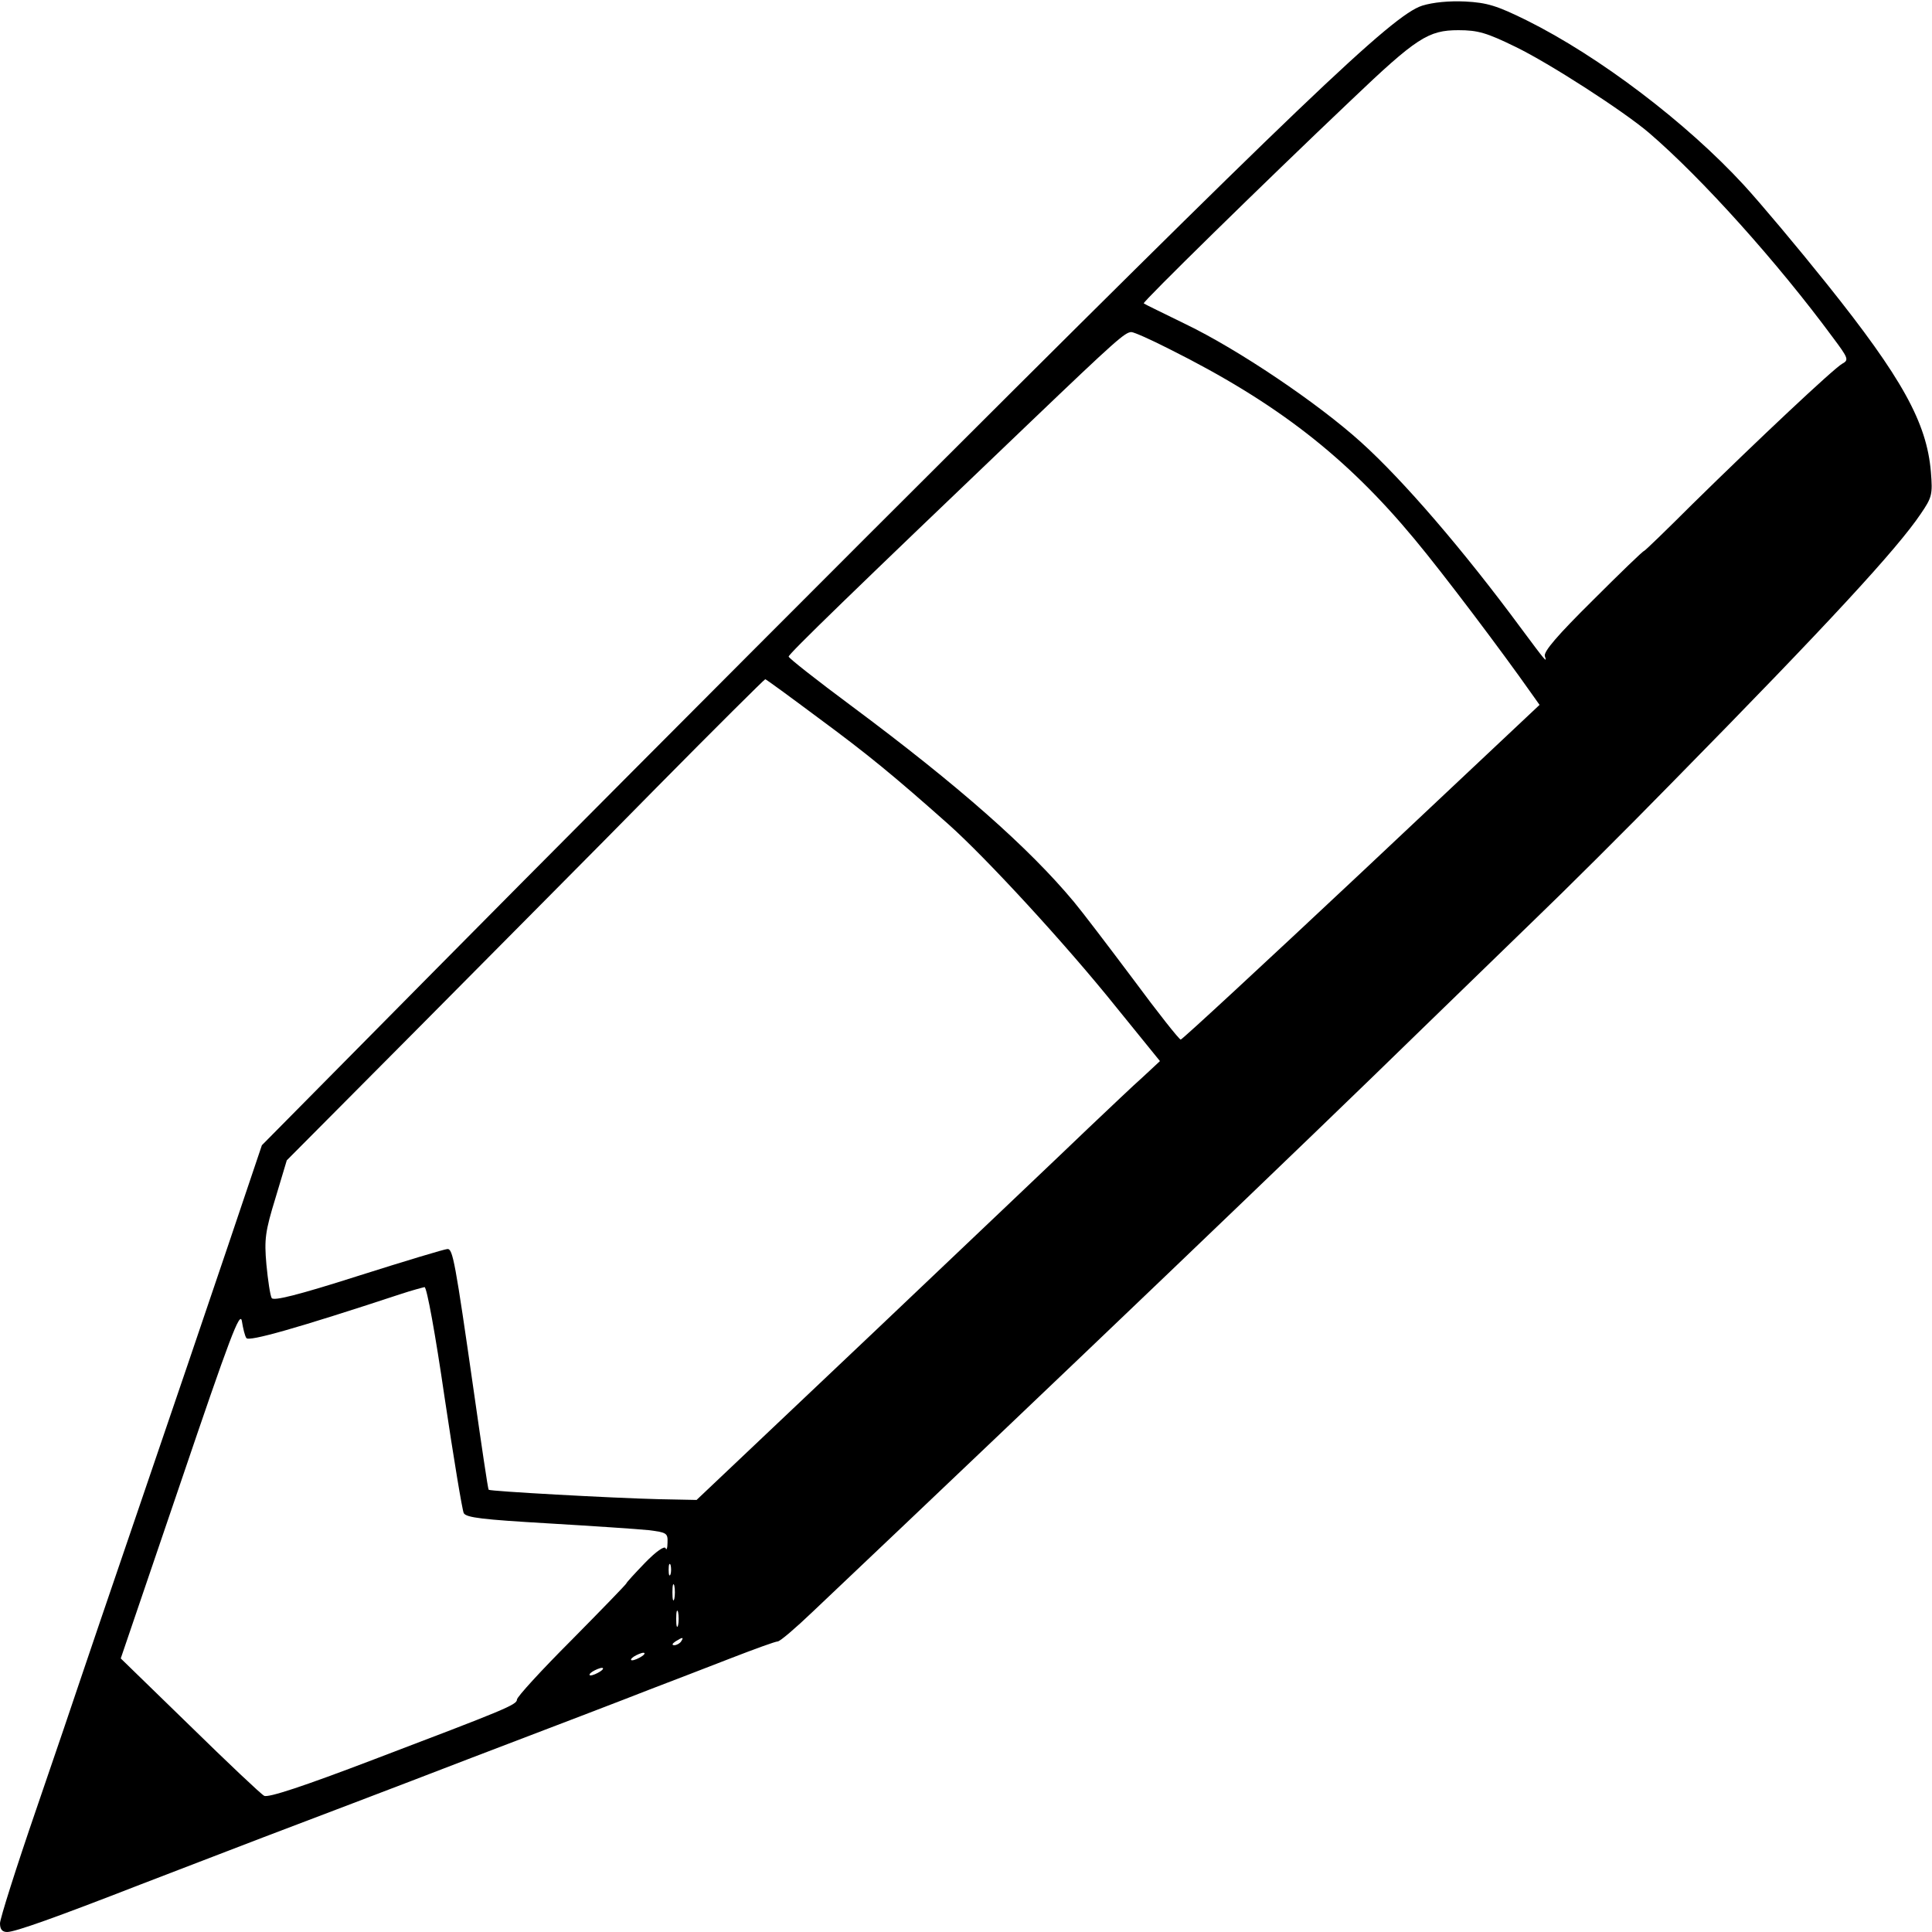 <?xml version="1.0" standalone="no"?>
<!DOCTYPE svg PUBLIC "-//W3C//DTD SVG 20010904//EN"
 "http://www.w3.org/TR/2001/REC-SVG-20010904/DTD/svg10.dtd">
<svg version="1.0" xmlns="http://www.w3.org/2000/svg"
 width="512pt" height="512pt" viewBox="0 0 512 512"
 preserveAspectRatio="xMidYMid meet">
<g transform="translate(0,512) scale(0.1,-0.1)"
fill="#000000" stroke="none">
<path d="M3769 5105 c-79 -25 -314 -250 -1470 -1405 -382 -382 -900 -902
-1150 -1155 l-455 -460 -91 -270 c-50 -148 -155 -457 -233 -685 -78 -228 -150
-440 -160 -470 -10 -30 -61 -181 -114 -335 -53 -154 -96 -290 -96 -302 0 -16
6 -23 19 -23 21 0 130 39 351 125 80 31 227 87 328 126 100 38 348 132 550
210 202 77 414 158 472 181 58 22 156 60 218 84 62 24 117 44 123 44 6 0 47
35 92 78 663 628 1313 1250 1612 1542 94 91 231 224 305 296 74 71 239 235
365 364 414 421 593 616 655 708 30 44 32 51 27 112 -11 130 -76 248 -276 498
-76 95 -175 213 -220 262 -152 165 -382 340 -575 436 -79 39 -105 47 -163 50
-42 2 -85 -2 -114 -11z m247 -109 c89 -43 286 -170 354 -228 140 -120 341
-344 487 -542 42 -56 43 -60 25 -70 -23 -13 -224 -202 -398 -373 -68 -68 -125
-123 -127 -123 -3 0 -64 -59 -136 -131 -93 -92 -131 -136 -127 -148 7 -20 1
-12 -63 74 -152 206 -312 392 -424 493 -115 104 -326 246 -465 313 -59 29
-109 53 -111 55 -4 3 315 316 549 538 174 166 205 186 285 186 52 0 75 -7 151
-44z m-917 -801 c284 -142 468 -285 649 -503 76 -91 232 -298 310 -409 l22
-31 -472 -444 c-259 -243 -475 -443 -479 -443 -4 0 -61 72 -126 160 -66 88
-136 180 -157 205 -120 144 -306 308 -588 518 -93 69 -168 128 -168 132 0 7
169 171 640 621 229 219 251 238 268 239 7 0 52 -20 101 -45z m-931 -977 c133
-98 202 -155 345 -282 100 -89 312 -319 445 -485 l116 -143 -44 -41 c-25 -22
-90 -84 -145 -136 -55 -53 -311 -296 -569 -541 l-470 -445 -100 2 c-124 3
-448 21 -451 25 -2 2 -19 118 -39 258 -50 349 -56 380 -70 380 -7 0 -113 -32
-236 -71 -163 -52 -225 -67 -230 -59 -4 7 -10 47 -14 89 -6 67 -3 88 24 176
l30 100 348 350 c191 193 476 479 632 638 156 158 286 287 288 287 2 0 65 -46
140 -102z m-990 -1800 c24 -161 47 -300 51 -308 7 -12 51 -17 222 -27 118 -7
238 -15 267 -18 49 -6 52 -8 51 -33 0 -15 -3 -22 -5 -15 -3 7 -25 -8 -55 -39
-27 -28 -49 -52 -49 -54 0 -2 -65 -69 -145 -150 -80 -80 -145 -151 -145 -158
0 -14 -33 -27 -380 -159 -186 -71 -280 -102 -290 -96 -8 4 -97 88 -197 186
l-183 178 158 464 c132 389 158 458 163 430 3 -19 8 -40 12 -45 6 -10 134 26
407 116 30 10 60 18 65 19 6 1 29 -126 53 -291z m599 -470 c-3 -7 -5 -2 -5 12
0 14 2 19 5 13 2 -7 2 -19 0 -25z m10 -65 c-3 -10 -5 -2 -5 17 0 19 2 27 5 18
2 -10 2 -26 0 -35z m10 -70 c-3 -10 -5 -2 -5 17 0 19 2 27 5 18 2 -10 2 -26 0
-35z m8 -43 c-3 -5 -12 -10 -18 -10 -7 0 -6 4 3 10 19 12 23 12 15 0z m-105
-40 c-8 -5 -19 -10 -25 -10 -5 0 -3 5 5 10 8 5 20 10 25 10 6 0 3 -5 -5 -10z
m-110 -40 c-8 -5 -19 -10 -25 -10 -5 0 -3 5 5 10 8 5 20 10 25 10 6 0 3 -5 -5
-10z"/>
</g>
</svg>
